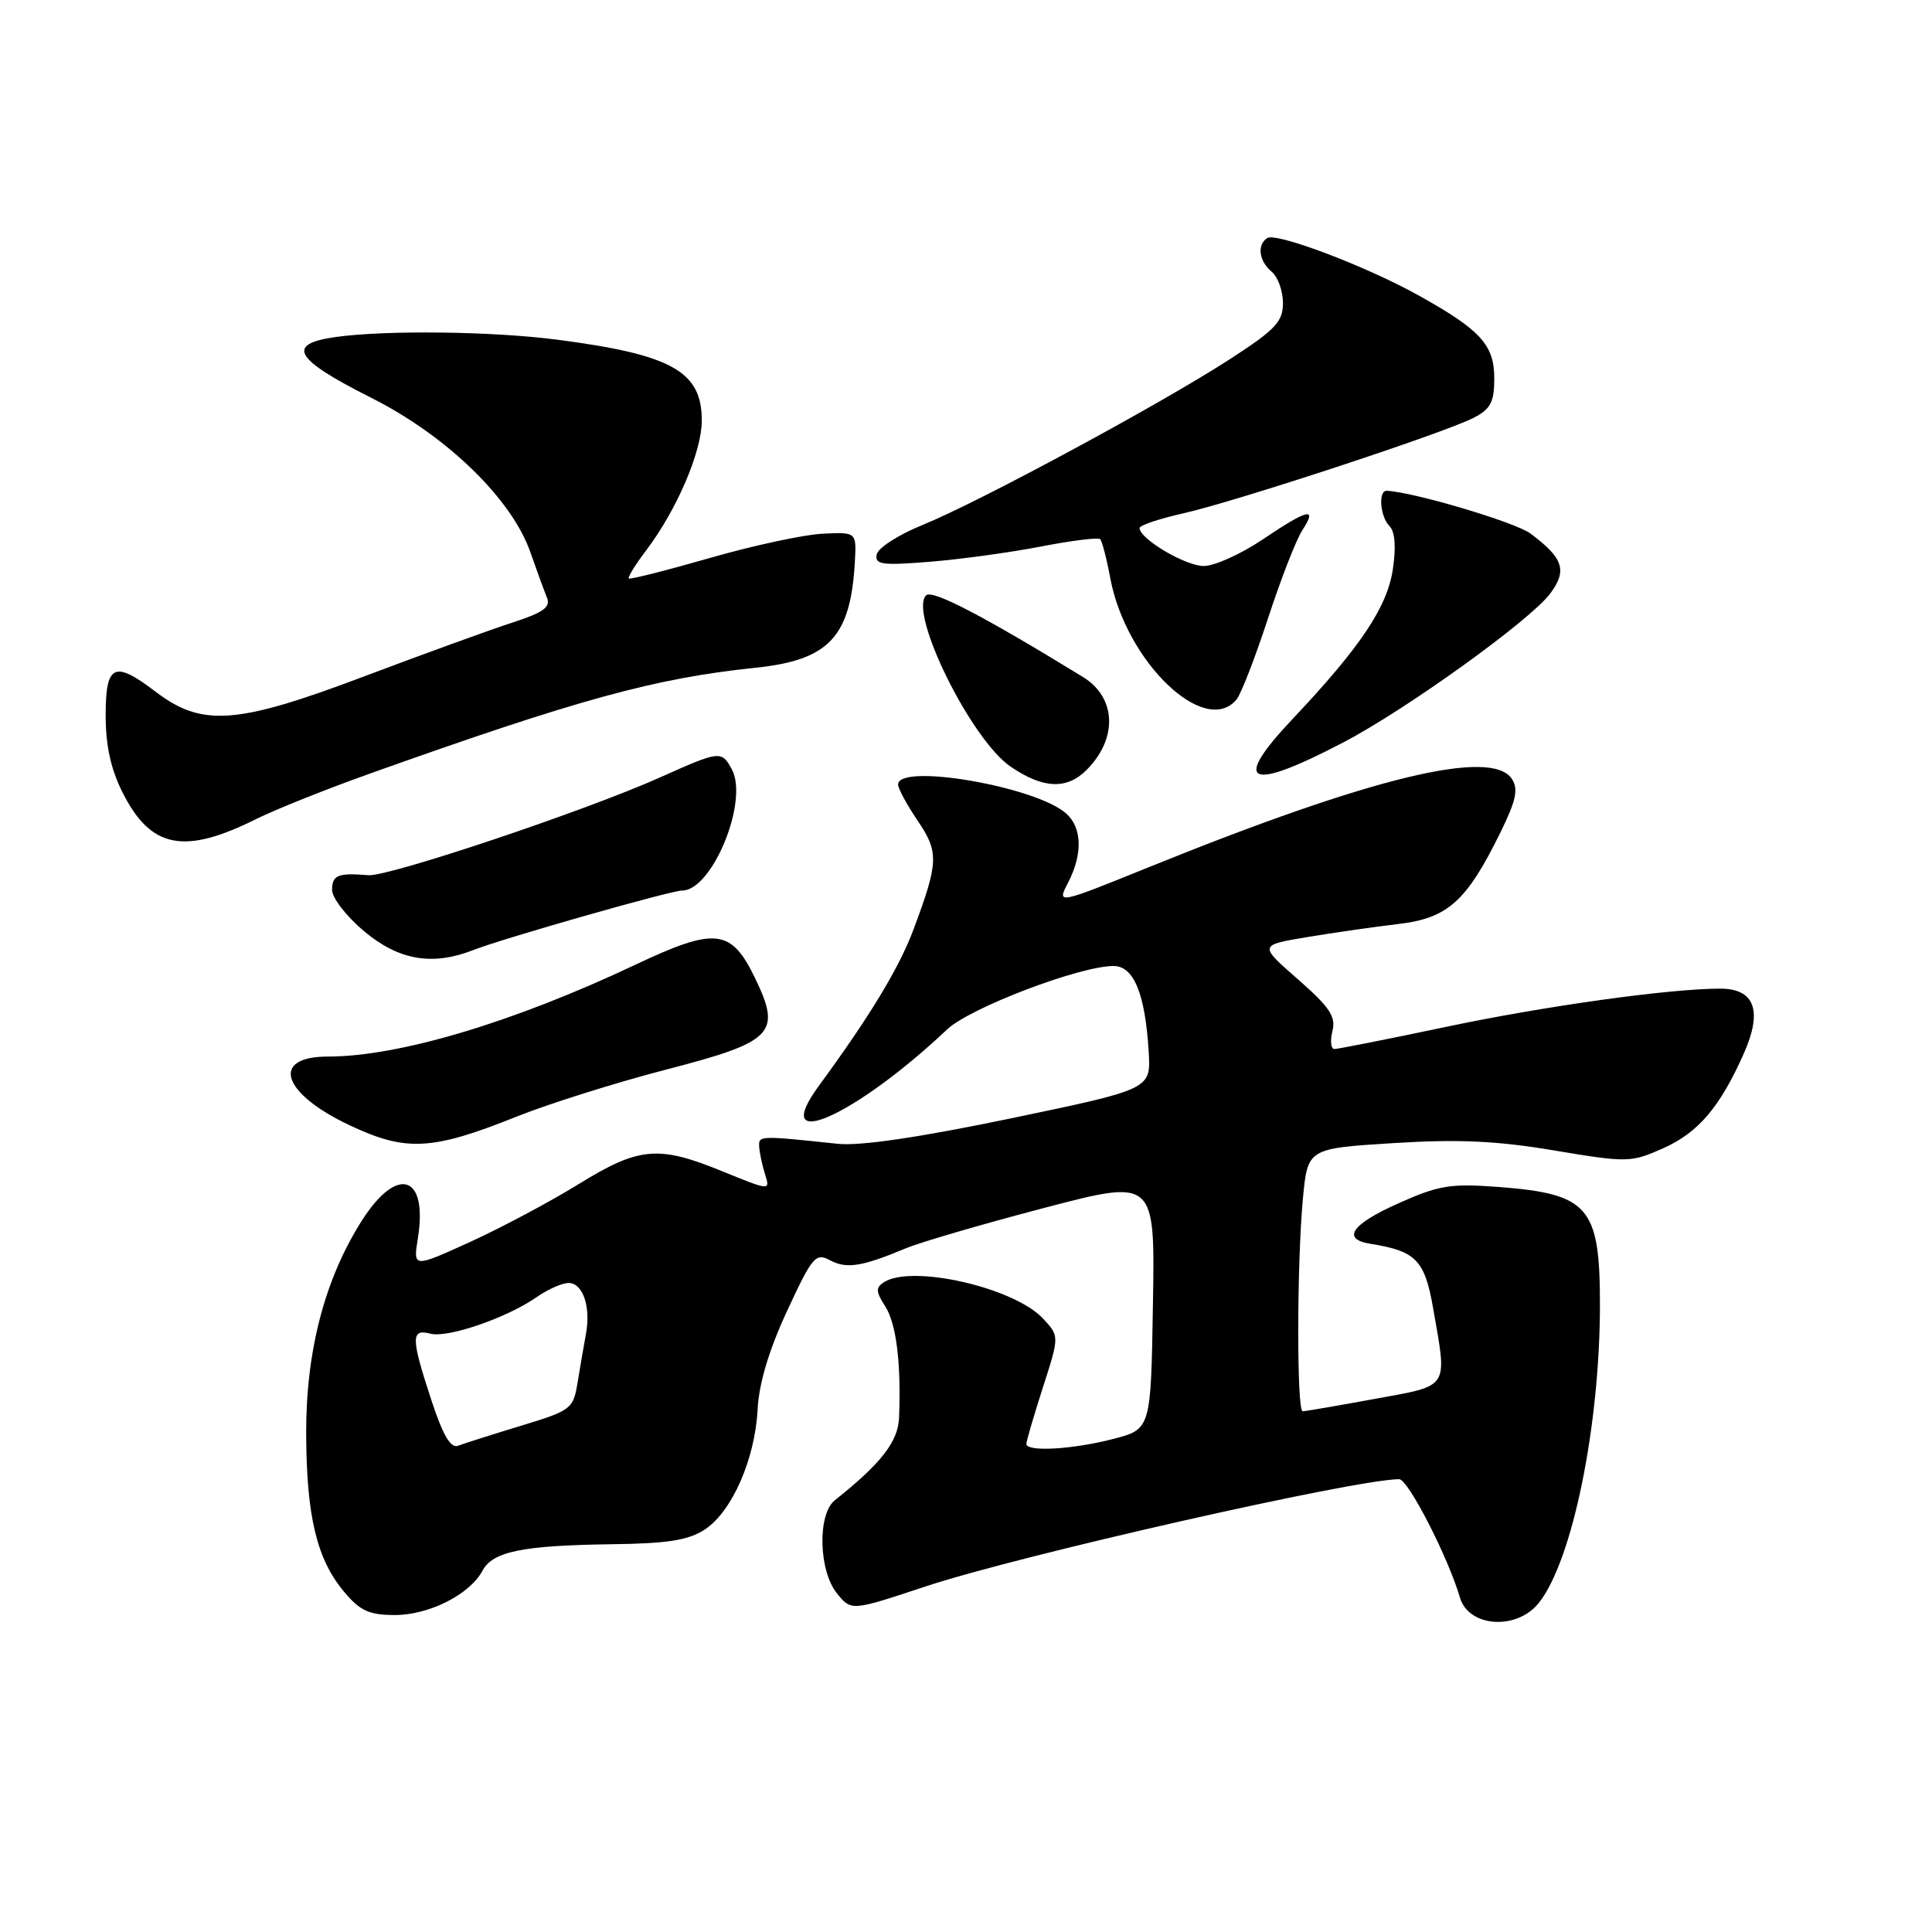 <?xml version="1.0" encoding="UTF-8" standalone="no"?>
<!DOCTYPE svg PUBLIC "-//W3C//DTD SVG 1.1//EN" "http://www.w3.org/Graphics/SVG/1.1/DTD/svg11.dtd" >
<svg xmlns="http://www.w3.org/2000/svg" xmlns:xlink="http://www.w3.org/1999/xlink" version="1.1" viewBox="0 0 256 256">
 <g >
 <path fill="currentColor"
d=" M 203.93 212.36 C 208.37 206.72 212.00 188.92 212.00 172.84 C 212.00 159.91 210.51 158.19 198.58 157.28 C 192.14 156.80 190.65 157.04 185.14 159.52 C 179.07 162.24 177.75 164.19 181.58 164.81 C 187.64 165.77 188.79 166.96 189.91 173.42 C 191.78 184.14 192.18 183.53 182.11 185.37 C 177.22 186.27 172.94 187.00 172.61 187.00 C 171.81 187.00 171.84 167.37 172.64 158.84 C 173.27 152.18 173.27 152.18 184.59 151.47 C 193.23 150.93 198.30 151.16 205.93 152.44 C 215.62 154.06 216.09 154.05 220.32 152.18 C 225.02 150.10 227.91 146.71 231.08 139.56 C 233.58 133.91 232.50 131.00 227.93 131.00 C 221.22 131.00 204.70 133.30 191.59 136.07 C 183.94 137.68 177.30 139.00 176.82 139.00 C 176.35 139.00 176.23 137.94 176.55 136.64 C 177.04 134.71 176.21 133.47 171.98 129.76 C 166.81 125.24 166.81 125.24 173.15 124.18 C 176.64 123.60 182.09 122.81 185.26 122.44 C 191.85 121.67 194.33 119.44 198.84 110.25 C 200.89 106.07 201.21 104.57 200.34 103.22 C 197.67 99.10 181.70 102.97 152.27 114.89 C 140.03 119.84 140.03 119.84 141.52 116.97 C 143.49 113.15 143.39 109.65 141.25 107.77 C 137.19 104.20 119.00 101.08 119.00 103.96 C 119.00 104.48 120.16 106.62 121.57 108.71 C 124.43 112.91 124.38 114.24 121.04 123.17 C 119.13 128.27 115.28 134.63 108.51 143.87 C 101.80 153.02 113.23 147.99 125.50 136.40 C 128.53 133.54 143.07 128.00 147.55 128.00 C 150.24 128.00 151.75 131.69 152.21 139.41 C 152.50 144.32 152.50 144.32 134.00 148.18 C 121.79 150.72 113.97 151.87 111.00 151.56 C 100.51 150.45 100.50 150.45 100.60 152.00 C 100.66 152.82 101.01 154.47 101.39 155.65 C 102.06 157.78 102.02 157.77 95.78 155.23 C 87.23 151.73 84.70 151.95 76.66 156.91 C 72.89 159.24 66.42 162.68 62.28 164.57 C 54.74 168.00 54.74 168.00 55.37 164.08 C 56.72 155.65 52.63 154.37 47.94 161.75 C 43.03 169.48 40.53 179.03 40.57 190.00 C 40.61 200.93 41.98 206.64 45.62 210.95 C 47.72 213.45 48.93 214.00 52.34 214.00 C 56.88 213.99 62.24 211.28 63.93 208.13 C 65.29 205.58 69.22 204.78 81.00 204.62 C 88.47 204.53 91.21 204.09 93.39 202.67 C 96.99 200.30 100.04 193.38 100.39 186.73 C 100.57 183.28 101.90 178.85 104.30 173.69 C 107.65 166.47 108.08 165.97 110.00 167.00 C 112.18 168.16 114.21 167.84 120.00 165.42 C 121.92 164.61 130.15 162.21 138.27 160.08 C 153.05 156.20 153.05 156.20 152.77 172.79 C 152.50 189.37 152.50 189.37 147.50 190.67 C 142.09 192.07 136.00 192.41 136.00 191.32 C 136.00 190.95 136.99 187.58 138.19 183.84 C 140.38 177.04 140.38 177.04 138.19 174.70 C 134.34 170.60 120.87 167.53 117.14 169.89 C 116.02 170.60 116.04 171.15 117.31 173.12 C 118.77 175.40 119.42 180.69 119.13 187.85 C 119.01 191.02 116.74 193.93 110.62 198.79 C 108.30 200.63 108.47 208.13 110.90 211.13 C 112.80 213.48 112.80 213.48 122.65 210.21 C 135.04 206.10 179.64 196.00 185.40 196.00 C 186.58 196.00 191.88 206.32 193.45 211.69 C 194.62 215.65 201.02 216.06 203.93 212.36 Z  M 68.42 147.97 C 72.71 146.25 81.62 143.45 88.21 141.74 C 102.54 138.03 103.60 136.94 100.03 129.57 C 96.88 123.05 94.79 122.82 84.17 127.84 C 68.05 135.46 52.86 140.00 43.45 140.00 C 35.78 140.00 37.32 144.86 46.34 149.11 C 53.79 152.63 57.23 152.45 68.42 147.97 Z  M 62.68 125.90 C 66.71 124.32 88.89 118.00 90.39 118.00 C 94.37 118.00 99.23 106.17 96.98 101.96 C 95.62 99.43 95.41 99.45 87.51 102.99 C 77.69 107.40 51.48 116.19 48.81 115.97 C 44.78 115.64 44.00 115.95 44.00 117.92 C 44.00 118.97 45.91 121.44 48.25 123.40 C 52.84 127.24 57.28 128.01 62.68 125.90 Z  M 34.00 108.50 C 36.48 107.27 43.22 104.57 49.00 102.51 C 76.64 92.65 86.77 89.87 100.12 88.48 C 109.83 87.47 112.71 84.41 113.27 74.50 C 113.50 70.50 113.50 70.50 108.99 70.72 C 106.51 70.84 99.78 72.29 94.04 73.94 C 88.30 75.59 83.48 76.81 83.32 76.65 C 83.16 76.49 84.19 74.81 85.62 72.93 C 89.67 67.58 92.98 59.87 92.99 55.75 C 93.01 49.21 89.04 46.99 73.83 45.01 C 65.27 43.90 51.28 43.73 44.59 44.64 C 37.81 45.57 38.92 47.54 49.17 52.70 C 59.19 57.74 67.80 66.09 70.28 73.18 C 71.11 75.56 72.09 78.24 72.46 79.15 C 73.00 80.46 72.04 81.15 67.82 82.52 C 64.89 83.47 55.98 86.71 48.00 89.72 C 31.32 96.01 26.75 96.33 20.61 91.65 C 15.13 87.47 14.00 88.01 14.00 94.79 C 14.00 98.80 14.69 101.94 16.25 105.03 C 19.99 112.44 24.40 113.30 34.00 108.50 Z  M 143.97 102.03 C 148.14 97.86 147.93 92.42 143.49 89.70 C 130.21 81.56 123.52 78.08 122.71 78.89 C 120.38 81.22 128.68 98.03 133.92 101.59 C 138.22 104.52 141.35 104.65 143.97 102.03 Z  M 178.00 98.37 C 186.33 94.02 202.77 82.19 205.41 78.65 C 207.70 75.59 207.16 73.95 202.80 70.70 C 200.79 69.20 187.33 65.20 183.75 65.03 C 182.59 64.98 182.87 68.47 184.12 69.72 C 184.85 70.45 185.00 72.49 184.56 75.43 C 183.81 80.45 180.26 85.75 171.30 95.24 C 163.10 103.92 165.37 104.98 178.00 98.37 Z  M 163.85 92.68 C 164.45 91.96 166.32 87.12 168.02 81.93 C 169.71 76.75 171.76 71.49 172.57 70.25 C 174.62 67.12 173.32 67.43 167.28 71.50 C 164.42 73.42 160.92 75.00 159.50 75.00 C 157.08 75.00 151.00 71.40 151.00 69.97 C 151.00 69.61 153.59 68.74 156.75 68.03 C 163.65 66.49 191.37 57.37 195.25 55.37 C 197.52 54.20 198.00 53.28 198.00 50.15 C 198.00 45.71 196.20 43.73 188.00 39.16 C 181.08 35.30 169.16 30.78 167.93 31.54 C 166.53 32.41 166.81 34.60 168.50 36.00 C 169.32 36.68 170.00 38.55 170.00 40.14 C 170.00 42.64 169.01 43.68 162.89 47.64 C 153.68 53.60 129.68 66.54 122.27 69.55 C 119.10 70.83 116.35 72.59 116.17 73.46 C 115.89 74.81 116.85 74.95 123.17 74.44 C 127.20 74.12 133.83 73.21 137.91 72.42 C 141.98 71.63 145.52 71.19 145.78 71.44 C 146.03 71.70 146.64 74.03 147.12 76.62 C 149.19 87.68 159.65 97.74 163.85 92.68 Z  M 57.16 185.53 C 54.44 177.26 54.43 176.04 57.03 176.72 C 59.34 177.32 67.19 174.62 71.15 171.85 C 72.61 170.83 74.50 170.00 75.34 170.00 C 77.24 170.00 78.31 173.16 77.64 176.77 C 77.36 178.27 76.87 181.15 76.54 183.16 C 75.96 186.70 75.71 186.89 69.00 188.93 C 65.19 190.09 61.45 191.28 60.69 191.57 C 59.72 191.94 58.68 190.17 57.16 185.53 Z "/>
</g>
</svg>